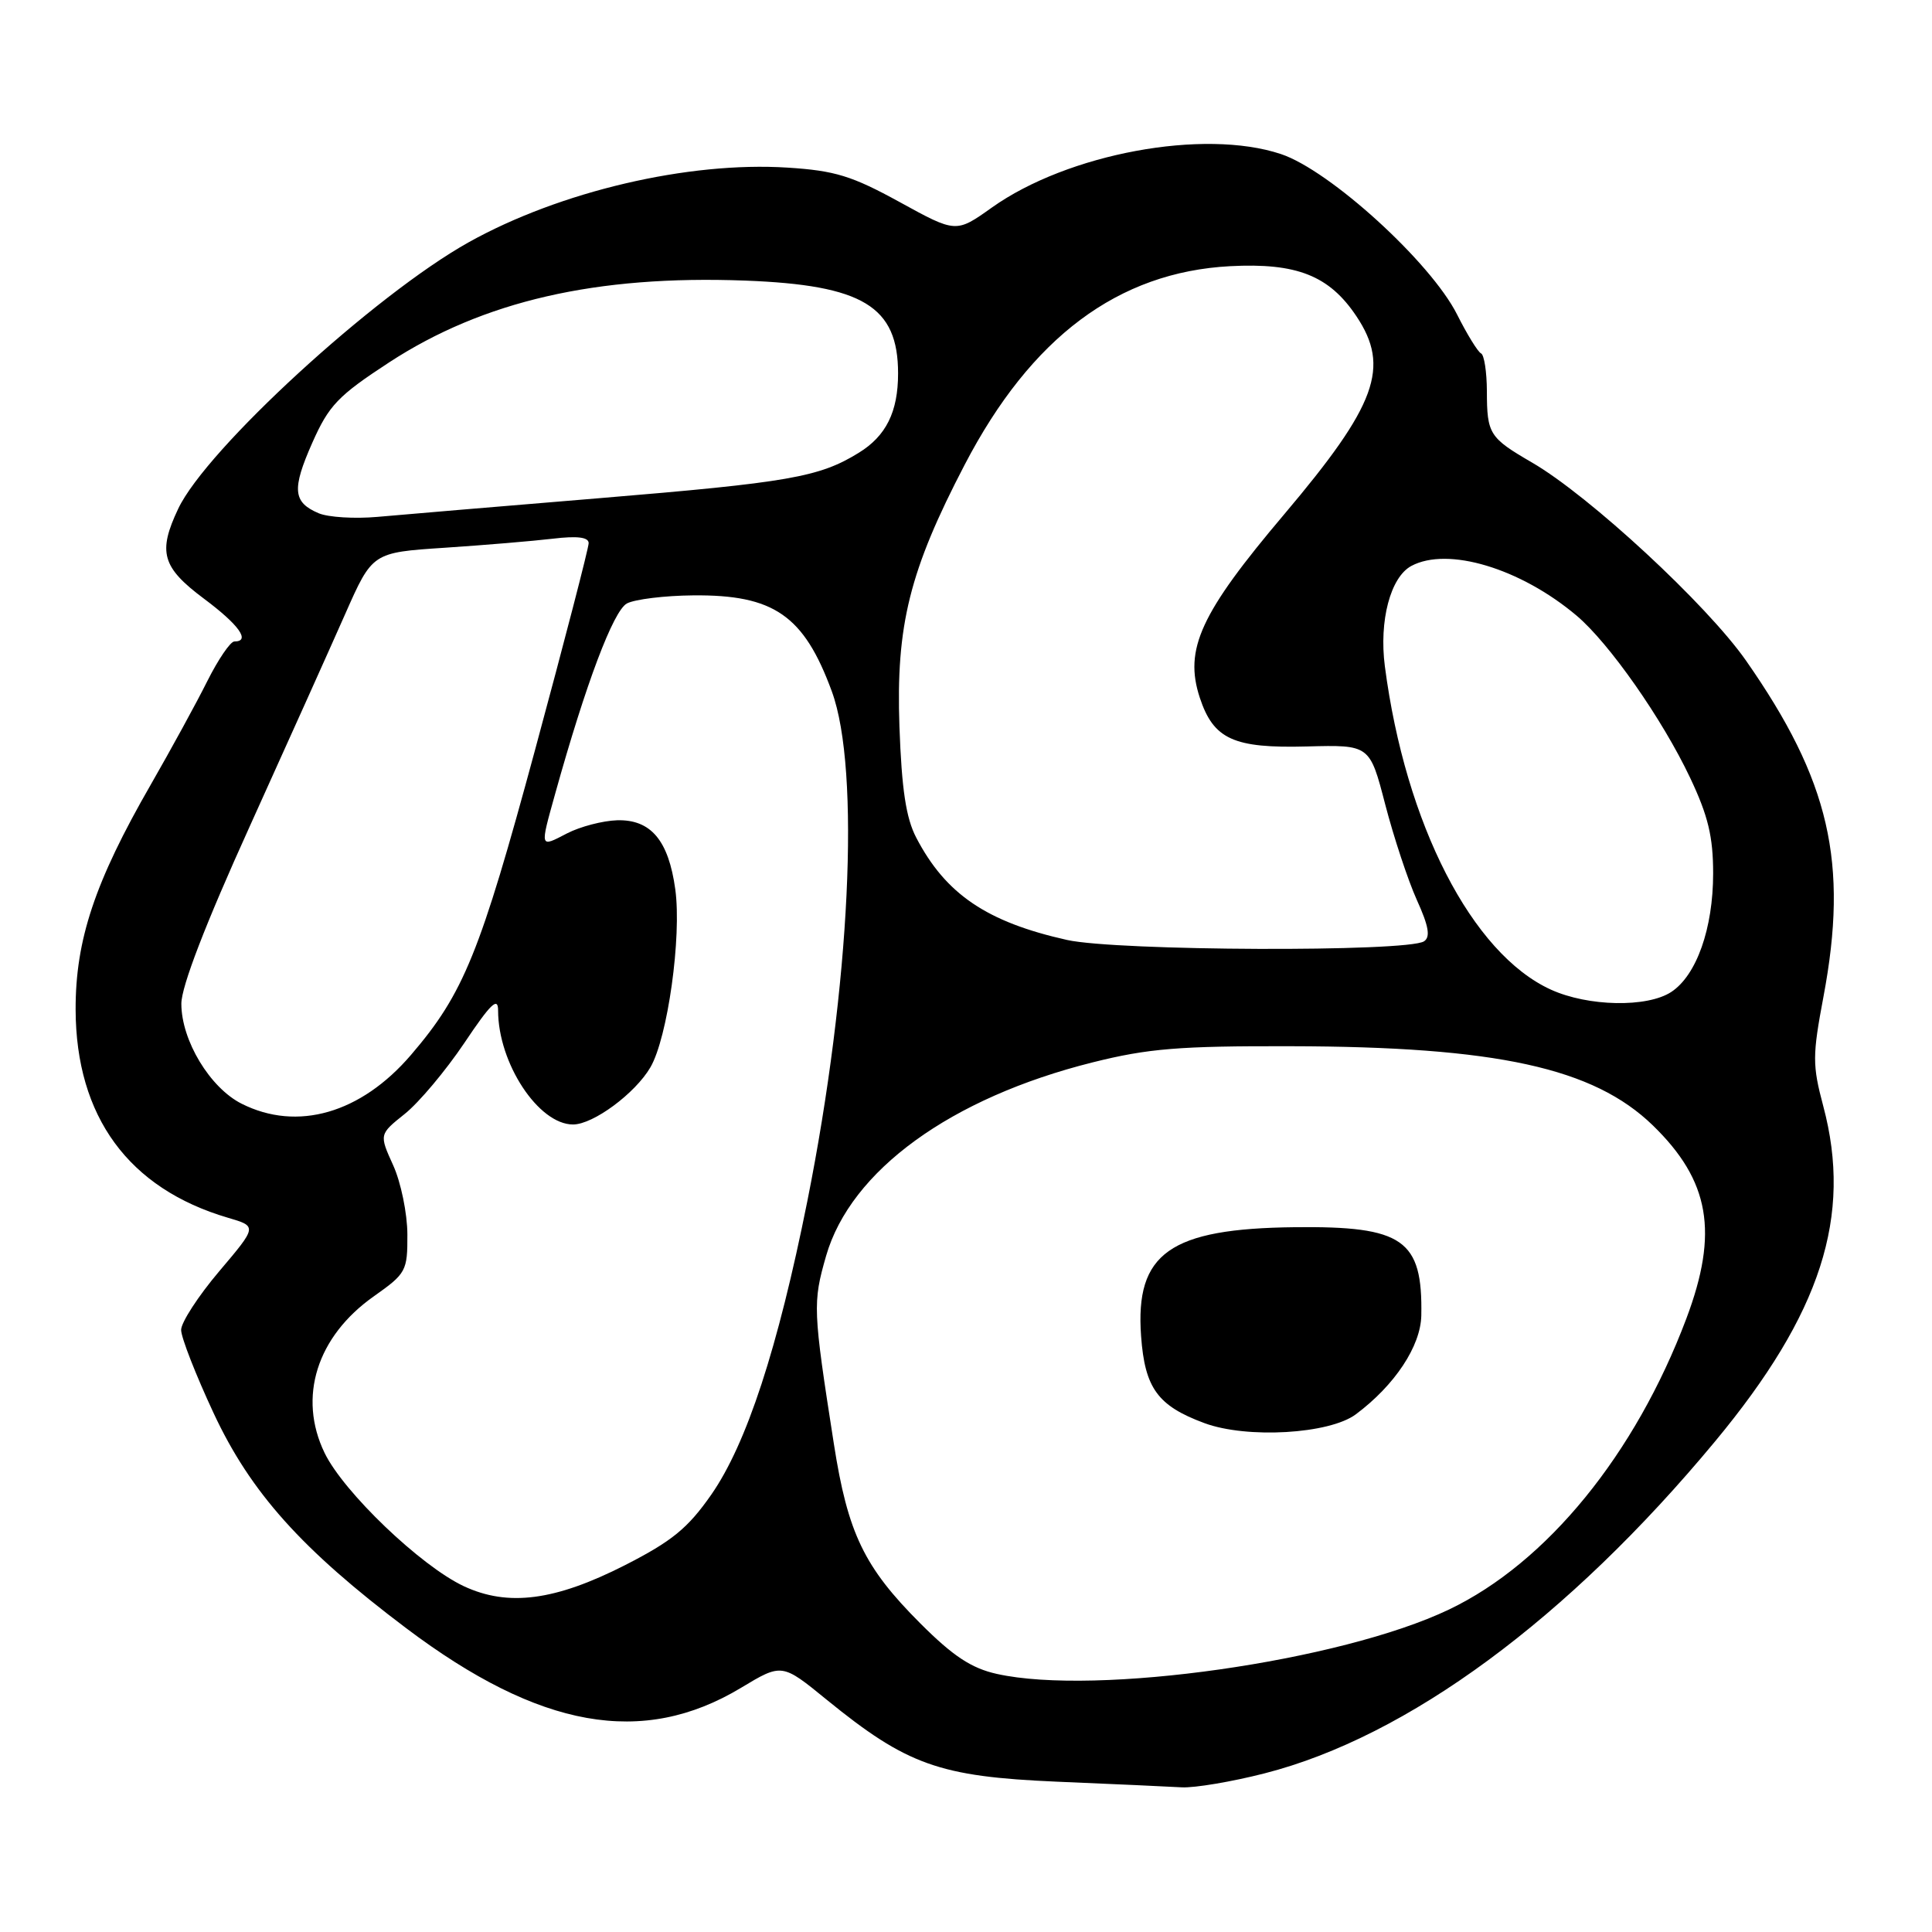 <?xml version="1.0" encoding="UTF-8" standalone="no"?>
<!DOCTYPE svg PUBLIC "-//W3C//DTD SVG 1.1//EN" "http://www.w3.org/Graphics/SVG/1.1/DTD/svg11.dtd" >
<svg xmlns="http://www.w3.org/2000/svg" xmlns:xlink="http://www.w3.org/1999/xlink" version="1.1" viewBox="0 0 256 256">
 <g >
 <path fill="currentColor"
d=" M 167.56 234.98 C 186.53 230.13 207.74 214.50 227.25 191.00 C 241.31 174.06 245.48 161.13 241.59 146.56 C 240.14 141.12 240.15 139.88 241.62 132.06 C 244.96 114.31 242.45 103.42 231.36 87.54 C 226.19 80.13 210.60 65.70 203.02 61.30 C 197.34 58.00 197.03 57.52 197.02 51.83 C 197.01 49.27 196.66 47.02 196.25 46.83 C 195.84 46.65 194.40 44.32 193.07 41.67 C 189.58 34.74 176.20 22.56 169.72 20.41 C 159.50 17.01 141.49 20.35 131.43 27.50 C 126.68 30.88 126.68 30.88 119.22 26.78 C 112.88 23.30 110.64 22.61 104.35 22.21 C 91.21 21.37 74.18 25.36 62.09 32.11 C 49.64 39.07 27.36 59.50 23.62 67.40 C 20.89 73.15 21.46 75.17 27.00 79.31 C 31.68 82.80 33.25 85.00 31.05 85.00 C 30.53 85.00 28.92 87.36 27.47 90.25 C 26.03 93.14 22.64 99.33 19.96 104.00 C 12.55 116.88 10.00 124.55 10.02 133.77 C 10.06 147.96 17.04 157.49 30.21 161.36 C 34.09 162.50 34.09 162.50 29.04 168.46 C 26.27 171.73 24.00 175.23 24.00 176.22 C 24.00 177.22 25.95 182.20 28.32 187.28 C 33.22 197.77 39.99 205.32 53.83 215.75 C 71.50 229.06 85.15 231.49 98.18 223.65 C 103.61 220.38 103.61 220.38 109.55 225.23 C 120.18 233.88 124.48 235.41 140.00 236.08 C 147.43 236.39 154.89 236.73 156.59 236.83 C 158.29 236.92 163.23 236.09 167.56 234.98 Z  M 132.08 221.80 C 128.71 221.05 126.29 219.45 121.95 215.11 C 114.50 207.66 112.34 203.18 110.49 191.31 C 107.71 173.51 107.68 172.63 109.46 166.42 C 112.72 155.10 125.99 145.47 144.78 140.77 C 152.12 138.93 156.27 138.59 171.00 138.63 C 198.31 138.68 211.14 141.49 219.01 149.12 C 226.56 156.46 227.75 163.30 223.45 174.72 C 216.68 192.70 204.96 207.08 192.00 213.27 C 177.65 220.13 145.26 224.74 132.08 221.80 Z  M 179.66 187.40 C 184.82 183.55 188.25 178.37 188.33 174.31 C 188.52 164.25 185.95 162.45 171.58 162.61 C 155.00 162.79 150.40 166.05 151.20 177.05 C 151.70 183.94 153.40 186.28 159.59 188.57 C 165.23 190.66 176.16 190.02 179.66 187.40 Z  M 61.46 210.18 C 55.76 207.51 45.53 197.72 43.01 192.52 C 39.44 185.14 41.97 177.09 49.56 171.75 C 53.82 168.74 54.00 168.41 53.98 163.56 C 53.97 160.78 53.12 156.66 52.10 154.41 C 50.24 150.31 50.24 150.31 53.63 147.60 C 55.50 146.11 59.05 141.88 61.52 138.21 C 65.02 132.98 66.00 132.04 66.00 133.89 C 66.00 140.87 71.35 149.00 75.93 149.00 C 78.60 149.00 84.16 144.89 86.18 141.43 C 88.47 137.51 90.34 124.13 89.48 117.85 C 88.59 111.35 86.24 108.57 81.78 108.69 C 79.86 108.75 76.88 109.53 75.15 110.42 C 71.49 112.32 71.53 112.48 73.57 105.15 C 77.63 90.58 81.27 80.93 83.07 79.96 C 84.11 79.41 88.07 78.92 91.86 78.89 C 102.54 78.79 106.52 81.54 110.22 91.61 C 114.04 102.02 112.67 130.66 106.97 159.19 C 103.07 178.66 98.93 191.33 94.24 198.06 C 91.14 202.50 89.05 204.21 82.82 207.39 C 73.54 212.11 67.33 212.92 61.46 210.18 Z  M 32.02 146.25 C 27.82 144.14 24.03 137.86 24.03 133.00 C 24.03 130.73 27.20 122.49 33.09 109.50 C 38.07 98.50 43.76 85.84 45.74 81.36 C 49.34 73.21 49.34 73.21 58.92 72.58 C 64.19 72.23 70.64 71.69 73.25 71.38 C 76.51 70.99 78.00 71.18 78.00 71.97 C 78.00 72.61 74.81 84.92 70.91 99.32 C 63.60 126.33 61.44 131.64 54.46 139.78 C 47.82 147.53 39.40 149.96 32.02 146.25 Z  M 205.50 131.13 C 195.05 126.37 186.23 109.20 183.50 88.28 C 182.72 82.25 184.24 76.48 187.01 74.99 C 191.84 72.41 201.44 75.29 208.89 81.56 C 213.21 85.20 220.26 95.26 223.95 103.06 C 226.33 108.09 227.00 110.86 227.00 115.73 C 227.00 123.02 224.80 129.24 221.45 131.44 C 218.26 133.53 210.44 133.38 205.50 131.13 Z  M 141.39 124.55 C 130.75 122.17 125.31 118.48 121.41 111.00 C 120.05 108.40 119.48 104.60 119.18 96.28 C 118.71 82.85 120.51 75.61 127.84 61.55 C 136.63 44.68 148.16 36.06 163.00 35.27 C 171.82 34.81 176.13 36.51 179.73 41.90 C 184.24 48.65 182.42 53.65 170.17 68.14 C 159.06 81.27 156.87 86.03 158.98 92.45 C 160.80 97.96 163.45 99.17 173.17 98.91 C 181.50 98.69 181.50 98.69 183.55 106.60 C 184.68 110.94 186.56 116.63 187.73 119.23 C 189.32 122.73 189.56 124.16 188.69 124.73 C 186.47 126.17 147.99 126.02 141.39 124.55 Z  M 42.23 68.01 C 38.81 66.56 38.65 64.84 41.38 58.67 C 43.58 53.71 44.78 52.45 51.56 48.02 C 64.02 39.89 79.01 36.44 98.73 37.18 C 114.34 37.77 119.00 40.59 119.00 49.48 C 119.00 54.58 117.41 57.78 113.77 60.01 C 108.55 63.23 104.53 63.93 79.32 66.02 C 66.22 67.10 53.02 68.22 50.00 68.49 C 46.98 68.76 43.48 68.54 42.23 68.01 Z "/>
</g>
</svg>